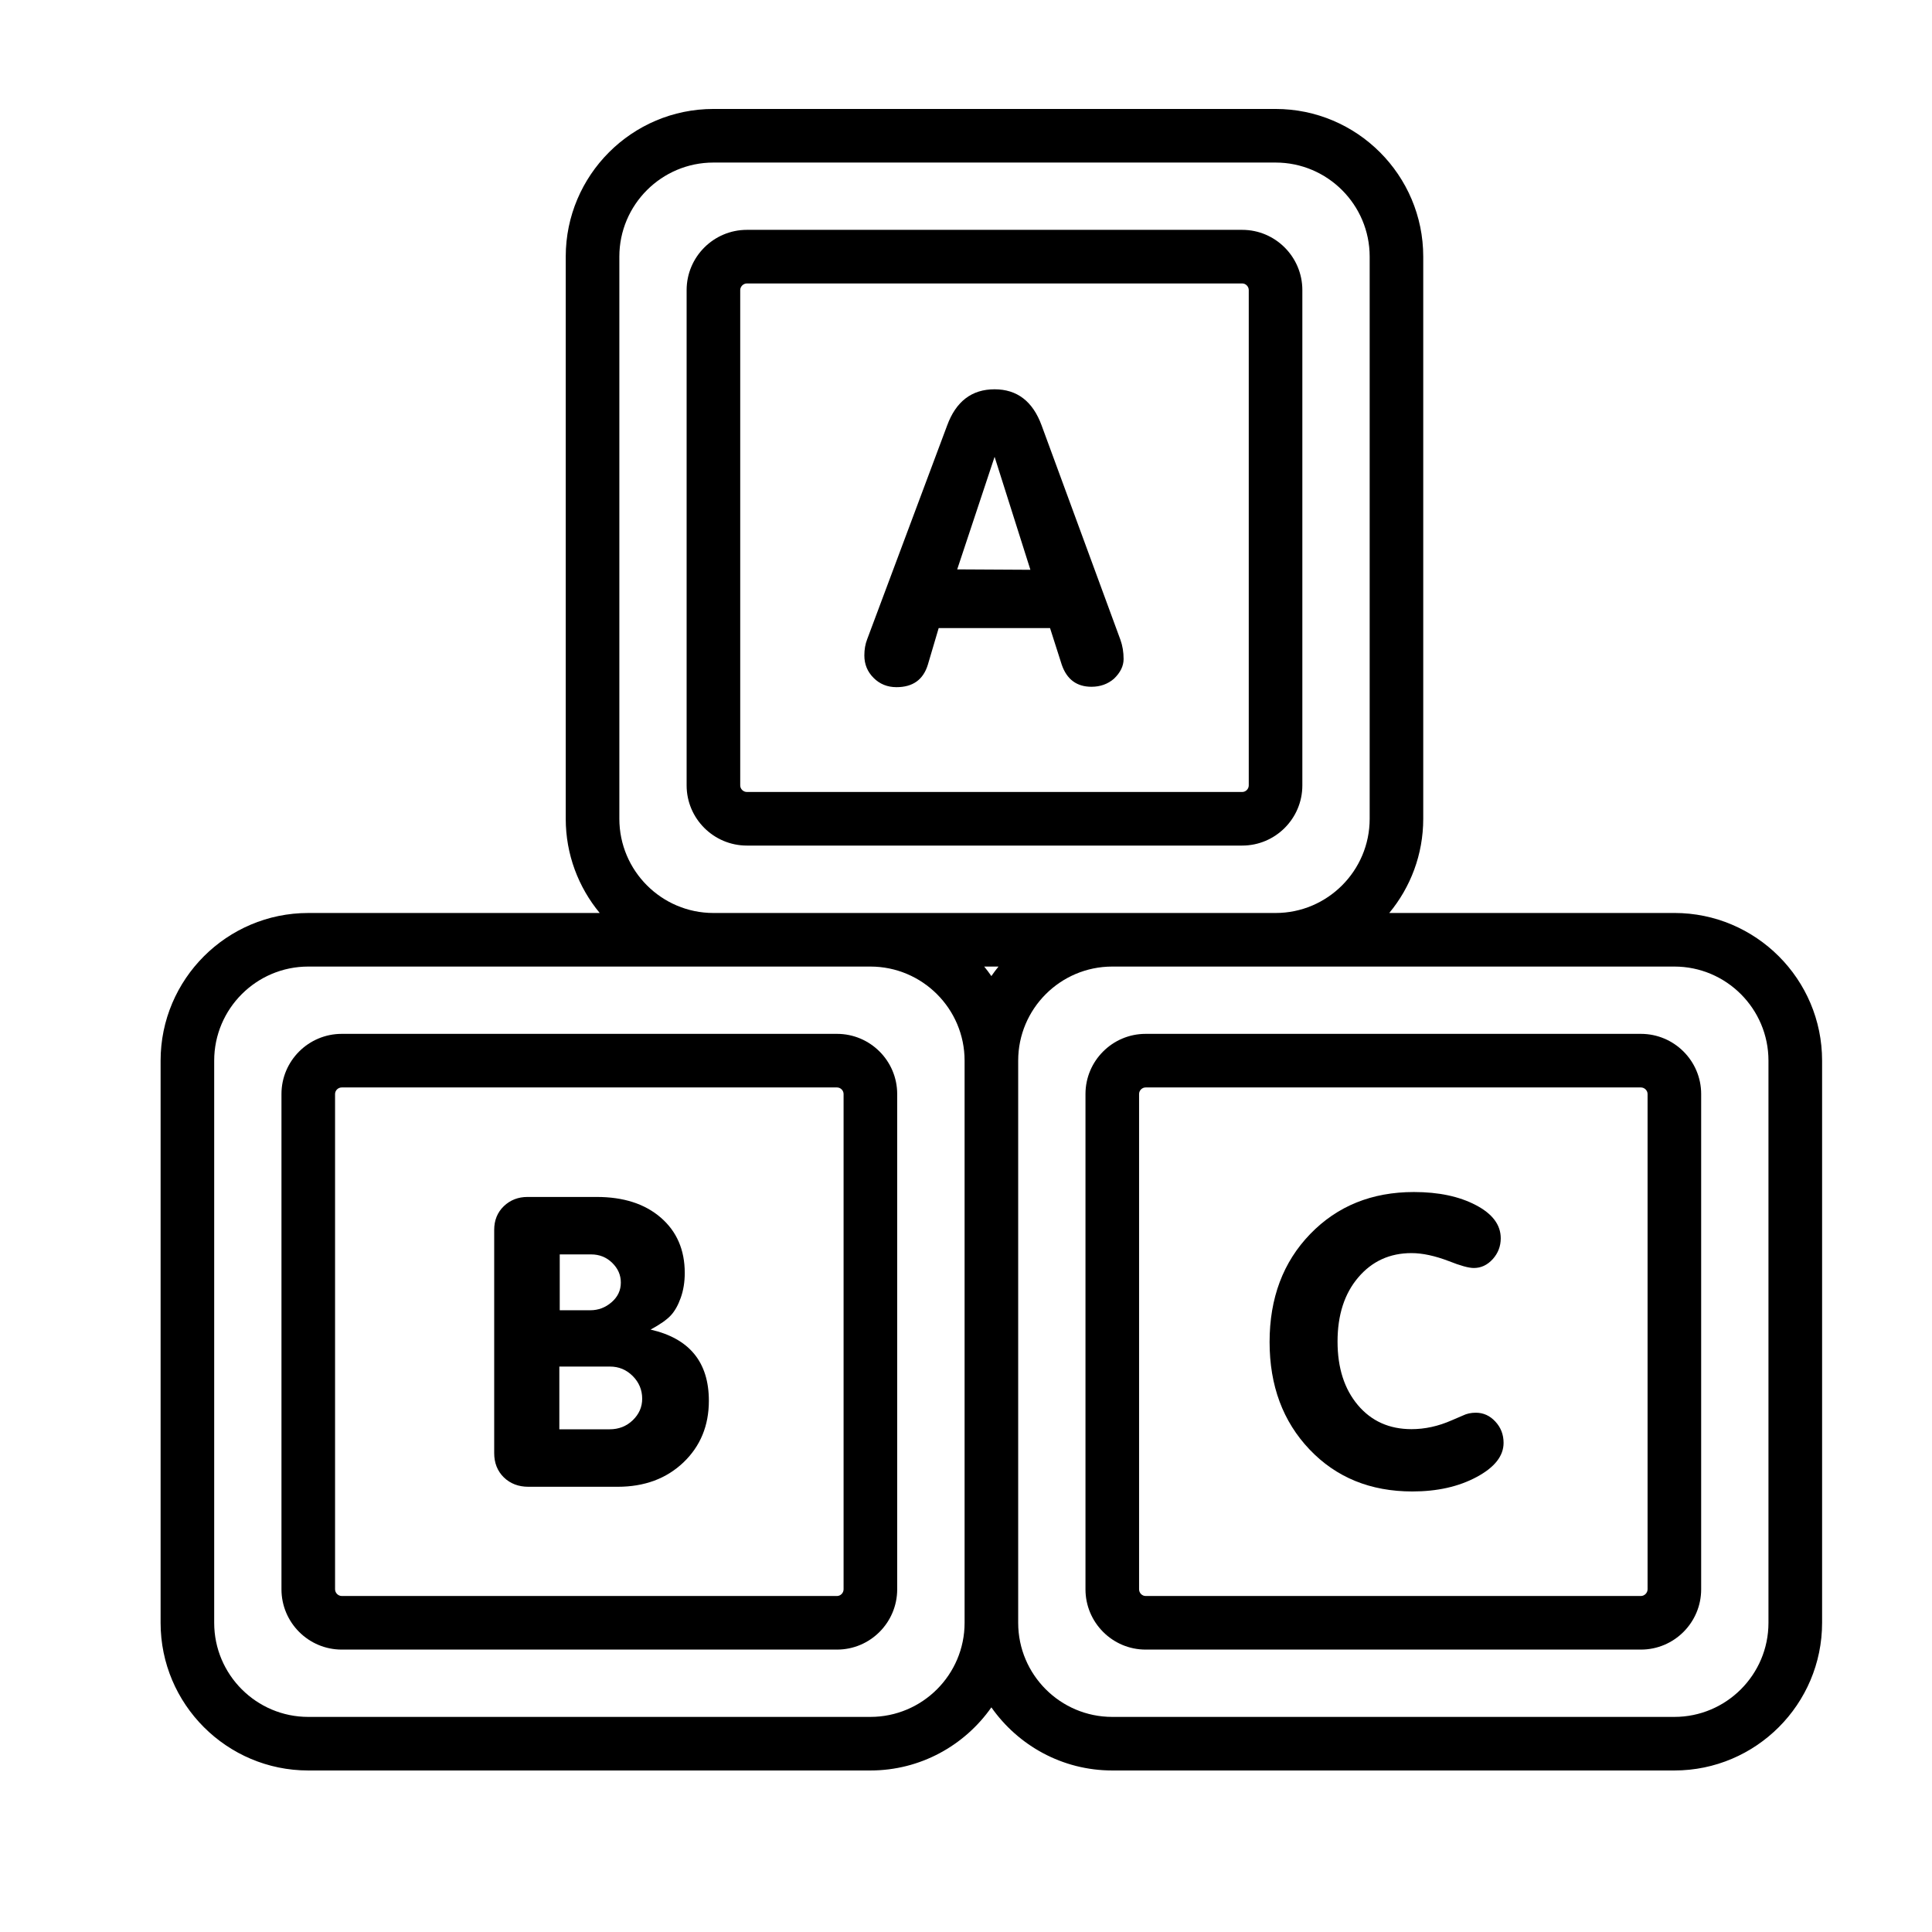 <svg xmlns="http://www.w3.org/2000/svg" width="110" viewBox="0 0 375 375" height="110" version="1.0"><defs><clipPath id="a"><path d="M 31.168 21.148 L 353.668 21.148 L 353.668 343.648 L 31.168 343.648 Z M 31.168 21.148"/></clipPath></defs><path fill="#FFF" d="M-37.5 -37.5H412.5V412.5H-37.5z"/><path fill="#FFF" d="M-37.5 -37.5H412.5V412.5H-37.5z"/><g clip-path="url(#a)"><path d="M 59.832 343.648 L 168.945 343.648 C 178.652 343.648 187.234 338.789 192.426 331.398 C 197.613 338.789 206.191 343.648 215.891 343.648 L 325 343.648 C 340.809 343.648 353.668 330.789 353.668 314.98 L 353.668 205.871 C 353.668 190.066 340.809 177.207 325 177.207 L 269.656 177.207 C 273.773 172.238 276.25 165.867 276.25 158.922 L 276.25 49.812 C 276.25 34.004 263.391 21.148 247.586 21.148 L 138.477 21.148 C 122.668 21.148 109.809 34.004 109.809 49.812 L 109.809 158.93 C 109.809 165.867 112.289 172.242 116.406 177.211 L 59.832 177.211 C 44.031 177.211 31.172 190.07 31.172 205.879 L 31.172 314.992 C 31.172 330.789 44.031 343.648 59.832 343.648 Z M 343.258 205.871 L 343.258 314.988 C 343.258 325.059 335.066 333.25 324.996 333.25 L 215.891 333.25 C 205.82 333.25 197.629 325.059 197.629 314.988 L 197.629 205.871 C 197.629 195.801 205.82 187.609 215.891 187.609 L 325 187.609 C 335.066 187.609 343.258 195.801 343.258 205.871 Z M 192.422 189.457 C 191.98 188.82 191.527 188.203 191.031 187.609 L 193.809 187.609 C 193.32 188.203 192.867 188.828 192.422 189.457 Z M 120.215 158.922 L 120.215 49.812 C 120.215 39.742 128.406 31.551 138.477 31.551 L 247.59 31.551 C 257.66 31.551 265.852 39.742 265.852 49.812 L 265.852 158.93 C 265.852 169.008 257.66 177.211 247.59 177.211 L 138.477 177.211 C 128.406 177.207 120.215 169.004 120.215 158.922 Z M 41.574 205.871 C 41.574 195.801 49.766 187.609 59.832 187.609 L 168.941 187.609 C 179.023 187.609 187.227 195.801 187.227 205.871 L 187.227 314.988 C 187.227 325.059 179.023 333.25 168.941 333.25 L 59.832 333.25 C 49.766 333.25 41.574 325.059 41.574 314.988 Z M 41.574 205.871"/></g><path d="M 66.328 320.184 L 162.465 320.184 C 168.906 320.184 174.145 314.934 174.145 308.484 L 174.145 212.348 C 174.145 205.91 168.906 200.672 162.465 200.672 L 66.328 200.672 C 59.879 200.672 54.633 205.91 54.633 212.348 L 54.633 308.484 C 54.633 314.934 59.879 320.184 66.328 320.184 Z M 65.035 212.348 C 65.035 211.656 65.629 211.074 66.328 211.074 L 162.465 211.074 C 163.156 211.074 163.738 211.656 163.738 212.348 L 163.738 308.484 C 163.738 309.188 163.156 309.781 162.465 309.781 L 66.328 309.781 C 65.637 309.781 65.035 309.176 65.035 308.484 Z M 65.035 212.348"/><path d="M 210.691 212.348 L 210.691 308.484 C 210.691 314.934 215.93 320.184 222.363 320.184 L 318.5 320.184 C 324.949 320.184 330.195 314.934 330.195 308.484 L 330.195 212.348 C 330.195 205.91 324.949 200.672 318.5 200.672 L 222.363 200.672 C 215.93 200.672 210.691 205.91 210.691 212.348 Z M 319.793 212.348 L 319.793 308.484 C 319.793 309.176 319.191 309.781 318.5 309.781 L 222.363 309.781 C 221.676 309.781 221.094 309.188 221.094 308.484 L 221.094 212.348 C 221.094 211.656 221.676 211.074 222.363 211.074 L 318.5 211.074 C 319.199 211.074 319.793 211.656 319.793 212.348 Z M 319.793 212.348"/><path d="M 252.785 152.445 L 252.785 56.309 C 252.785 49.859 247.547 44.613 241.109 44.613 L 144.973 44.613 C 138.523 44.613 133.273 49.859 133.273 56.309 L 133.273 152.445 C 133.273 158.887 138.523 164.125 144.973 164.125 L 241.109 164.125 C 247.547 164.125 252.785 158.887 252.785 152.445 Z M 143.676 152.445 L 143.676 56.309 C 143.676 55.617 144.281 55.016 144.973 55.016 L 241.109 55.016 C 241.801 55.016 242.383 55.609 242.383 56.309 L 242.383 152.445 C 242.383 153.137 241.801 153.723 241.109 153.723 L 144.973 153.723 C 144.27 153.723 143.676 153.137 143.676 152.445 Z M 143.676 152.445"/><path d="M 202.18 82.582 C 200.465 77.902 197.422 75.562 193.047 75.562 C 188.625 75.562 185.562 77.902 183.84 82.582 L 168.312 124.094 C 167.949 125.027 167.77 126.07 167.77 127.215 C 167.77 128.93 168.363 130.387 169.566 131.582 C 170.758 132.777 172.246 133.379 174.008 133.379 C 177.18 133.379 179.211 131.922 180.098 129.008 L 182.199 121.906 L 203.812 121.906 L 206.082 129.008 C 207.062 131.867 208.992 133.301 211.852 133.301 C 213.566 133.301 215.023 132.777 216.223 131.738 C 217.469 130.543 218.09 129.27 218.09 127.914 C 218.09 126.562 217.883 125.316 217.469 124.172 Z M 185.793 110.516 L 193.051 88.668 L 200 110.594 Z M 185.793 110.516"/><path d="M 102.559 288.582 L 119.887 288.582 C 125.082 288.582 129.336 287.008 132.641 283.867 C 135.941 280.719 137.59 276.723 137.59 271.887 C 137.59 264.395 133.82 259.793 126.277 258.074 C 128.098 257.086 129.402 256.176 130.18 255.344 C 130.961 254.512 131.609 253.367 132.129 251.91 C 132.648 250.461 132.91 248.844 132.91 247.074 C 132.91 242.602 131.359 239.023 128.266 236.344 C 125.164 233.66 121.02 232.328 115.816 232.328 L 102.398 232.328 C 100.57 232.328 99.039 232.926 97.789 234.121 C 96.547 235.32 95.922 236.852 95.922 238.727 L 95.922 282.035 C 95.922 283.957 96.547 285.535 97.789 286.754 C 99.047 287.969 100.629 288.582 102.559 288.582 Z M 108.648 243.48 L 114.734 243.48 C 116.348 243.48 117.711 244.027 118.828 245.117 C 119.949 246.211 120.504 247.484 120.504 248.941 C 120.504 250.449 119.91 251.723 118.711 252.758 C 117.512 253.801 116.137 254.32 114.574 254.32 L 108.645 254.32 L 108.645 243.48 Z M 108.566 265.25 L 118.402 265.25 C 120.121 265.25 121.586 265.863 122.812 267.086 C 124.031 268.309 124.648 269.781 124.648 271.496 C 124.648 273.109 124.035 274.496 122.812 275.672 C 121.59 276.844 120.094 277.426 118.324 277.426 L 108.566 277.426 Z M 108.566 265.25"/><path d="M 274.133 289.492 C 278.973 289.492 283.129 288.559 286.617 286.684 C 290.102 284.816 291.844 282.605 291.844 280.059 C 291.844 278.441 291.309 277.066 290.242 275.922 C 289.176 274.773 287.918 274.207 286.457 274.207 C 285.52 274.207 284.688 274.387 283.961 274.746 L 281.773 275.684 C 279.176 276.832 276.574 277.398 273.973 277.398 C 269.656 277.398 266.188 275.84 263.559 272.723 C 260.926 269.598 259.617 265.488 259.617 260.395 C 259.617 255.246 260.953 251.094 263.633 247.949 C 266.312 244.801 269.758 243.227 273.969 243.227 C 276.102 243.227 278.52 243.75 281.23 244.785 C 283.465 245.676 285.074 246.117 286.066 246.117 C 287.477 246.117 288.691 245.547 289.734 244.402 C 290.773 243.25 291.293 241.902 291.293 240.344 C 291.293 237.742 289.68 235.594 286.457 233.91 C 283.23 232.219 279.223 231.371 274.438 231.371 C 266.273 231.371 259.562 234.09 254.305 239.527 C 249.051 244.961 246.426 251.949 246.426 260.473 C 246.426 268.953 249.012 275.91 254.188 281.348 C 259.359 286.785 266.02 289.492 274.133 289.492 Z M 274.133 289.492"/></svg>